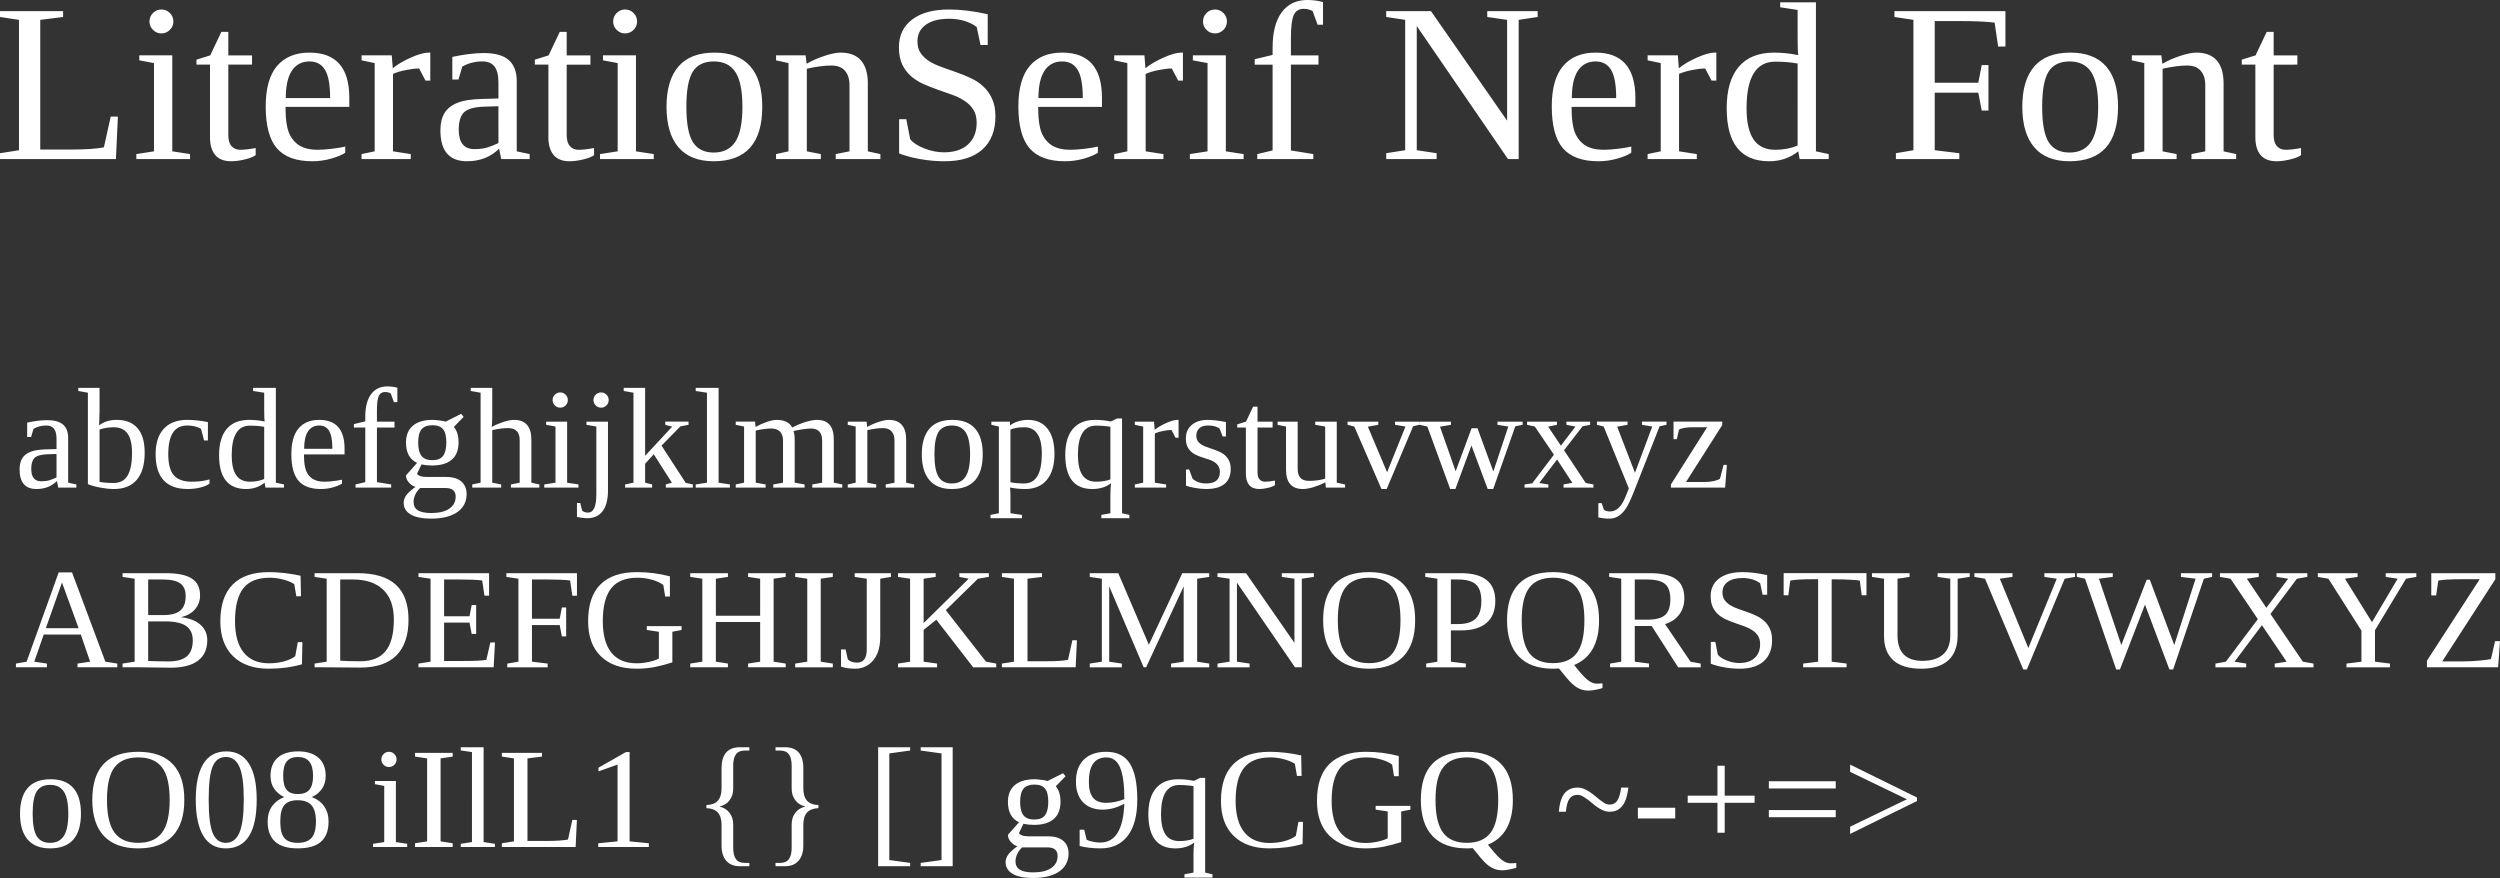 <svg xmlns="http://www.w3.org/2000/svg" width="324.645" height="114.016" viewBox="0 0 304.354 106.89"><rect x="0" y="0" width="304.354" height="106.89" fill="#333333" stroke="none"/><g font-weight="400" font-family="LiterationSerif Nerd Font" letter-spacing="0" word-spacing="0" fill="#fff"><g style="line-height:125%;text-decoration-line:underline" font-size="27.5" text-decoration="underline"><path d="M7.68 2.068l-2.779.349v15.791h3.545q2.86 0 4.203-.269l.832-3.746h.873l-.241 5.17H0v-.712l2.31-.362V2.417L0 2.067v-.71h7.68v.71zM21.108 2.618q0 .591-.43 1.02-.429.43-1.033.43-.591 0-1.02-.43-.43-.429-.43-1.02 0-.604.43-1.034.429-.43 1.02-.43.604 0 1.034.43.43.43.43 1.034zm-.134 15.805l2.162.336v.604h-6.54v-.604l2.15-.336V7.68l-1.787-.336v-.604h4.015v11.682zM28.131 19.631q-1.289 0-1.933-.765-.632-.765-.632-2.148v-8.85h-1.651v-.604l1.678-.523 1.356-2.86h.846v2.86h2.887v1.128h-2.887v8.607q0 .873.39 1.316.403.443 1.047.443.779 0 1.893-.215v.873q-.47.322-1.356.524-.886.214-1.638.214zM34.764 13.011v.242q0 1.853.403 2.887.416 1.02 1.262 1.558.86.537 2.243.537.725 0 1.719-.121.993-.12 1.638-.269v.752q-.645.417-1.76.726-1.1.308-2.255.308-2.94 0-4.31-1.584-1.357-1.585-1.357-5.09 0-3.302 1.383-4.927 1.384-1.625 3.948-1.625 4.848 0 4.848 5.505v1.101h-7.762zm2.914-5.532q-1.396 0-2.148 1.128-.739 1.128-.739 3.33h5.398q0-2.403-.617-3.424-.618-1.034-1.894-1.034zM52.382 6.405v3.41h-.578l-.779-1.476q-.671 0-1.598.188-.913.174-1.584.47v9.426l2.162.336v.604h-5.989v-.604l1.598-.336V7.68l-1.598-.336v-.604h3.68l.12 1.57q.806-.67 2.175-1.288 1.384-.618 2.19-.618h.2zM58.894 6.459q2.068 0 3.035.846.98.846.98 2.591v8.527l1.571.336v.604h-3.464L60.76 18.1q-1.531 1.53-3.908 1.53-3.236 0-3.236-3.76 0-1.262.483-2.08.497-.833 1.571-1.263 1.075-.443 3.116-.483l1.893-.054v-1.974q0-1.302-.483-1.92-.47-.618-1.464-.618-1.343 0-2.457.631l-.457 1.571h-.752V6.93q2.175-.47 3.827-.47zm1.786 6.472l-1.76.054q-1.798.067-2.443.698-.631.631-.631 2.108 0 2.363 1.92 2.363.913 0 1.571-.201.672-.215 1.343-.537V12.93zM69.327 19.631q-1.289 0-1.933-.765-.631-.765-.631-2.148v-8.85H65.11v-.604l1.679-.523 1.356-2.86h.846v2.86h2.887v1.128h-2.887v8.607q0 .873.39 1.316.402.443 1.046.443.78 0 1.894-.215v.873q-.47.322-1.356.524-.887.214-1.639.214zM77.559 2.618q0 .591-.43 1.02-.43.43-1.034.43-.59 0-1.02-.43-.43-.429-.43-1.02 0-.604.43-1.034.43-.43 1.02-.43.604 0 1.034.43.43.43.43 1.034zm-.135 15.805l2.162.336v.604h-6.54v-.604l2.15-.336V7.68l-1.787-.336v-.604h4.015v11.682zM92.8 12.985q0 6.646-5.91 6.646-2.846 0-4.296-1.705-1.45-1.705-1.45-4.941 0-3.196 1.45-4.888 1.45-1.692 4.404-1.692 2.874 0 4.337 1.665Q92.8 9.722 92.8 12.985zm-2.418 0q0-2.9-.846-4.203-.846-1.303-2.645-1.303-1.76 0-2.551 1.249-.78 1.249-.78 4.257 0 3.048.793 4.323.806 1.263 2.538 1.263 1.772 0 2.632-1.316.86-1.316.86-4.27zM98.197 7.761q1.034-.59 2.202-.967 1.168-.389 1.947-.389 1.638 0 2.47.953.833.954.833 2.767v8.298l1.531.336v.604h-5.438v-.604l1.678-.336v-8.057q0-1.114-.55-1.745-.537-.645-1.679-.645-1.208 0-2.967.39v10.057l1.705.336v.604h-5.451v-.604l1.517-.336V7.68l-1.517-.336v-.604h3.598l.121 1.02zM109.463 14.515h.873l.47 2.43q.496.632 1.705 1.115 1.222.484 2.404.484 1.88 0 2.927-.954 1.06-.966 1.06-2.658 0-.967-.416-1.598-.403-.631-1.074-1.061-.658-.443-1.504-.739-.846-.308-1.745-.617-.887-.31-1.733-.685-.846-.376-1.517-.953-.658-.578-1.074-1.424-.403-.86-.403-2.108 0-2.148 1.611-3.37 1.612-1.222 4.472-1.222 2.175 0 4.726.577V5.48h-.872l-.47-2.203q-1.37-.993-3.384-.993-1.8 0-2.82.738-1.007.725-1.007 2.014 0 .873.403 1.45.416.578 1.074.994.671.403 1.517.698.86.296 1.746.618.9.309 1.745.712.86.39 1.518 1.007.671.604 1.074 1.49.416.873.416 2.162 0 2.605-1.598 4.042-1.598 1.423-4.605 1.423-1.45 0-2.914-.255-1.464-.255-2.605-.698v-4.163zM126.395 13.011v.242q0 1.853.403 2.887.416 1.02 1.262 1.558.86.537 2.243.537.725 0 1.718-.121.994-.12 1.639-.269v.752q-.645.417-1.76.726-1.1.308-2.255.308-2.94 0-4.31-1.584-1.357-1.585-1.357-5.09 0-3.302 1.383-4.927 1.383-1.625 3.948-1.625 4.847 0 4.847 5.505v1.101h-7.76zm2.914-5.532q-1.396 0-2.148 1.128-.739 1.128-.739 3.33h5.398q0-2.403-.618-3.424-.617-1.034-1.893-1.034zM144.012 6.405v3.41h-.577l-.779-1.476q-.671 0-1.598.188-.913.174-1.584.47v9.426l2.162.336v.604h-5.989v-.604l1.598-.336V7.68l-1.598-.336v-.604h3.68l.12 1.57q.806-.67 2.175-1.288 1.383-.618 2.189-.618h.201zM149.37 2.618q0 .591-.43 1.02-.43.43-1.034.43-.59 0-1.02-.43-.43-.429-.43-1.02 0-.604.43-1.034.43-.43 1.02-.43.605 0 1.034.43.43.43.43 1.034zm-.134 15.805l2.162.336v.604h-6.54v-.604l2.149-.336V7.68l-1.786-.336v-.604h4.015v11.682zM154.93 7.869h-2.176V7.21l2.175-.524v-.886q0-2.793 1.101-4.297Q157.145 0 159.146 0q1.033 0 1.92.255v2.753h-.658l-.605-1.652q-.456-.282-1.1-.282-.847 0-1.196.752t-.349 2.82v2.095h3.357v1.128h-3.357v10.446l2.726.444v.604h-6.821v-.604l1.866-.444V7.87zM183.477 2.417l-2.417-.35v-.71h6.136v.71l-2.31.35v16.946h-1.302L172.479 3.169v15.12l2.417.362v.712h-6.136v-.712l2.31-.362V2.417l-2.31-.35v-.71h5.451l9.266 13.333V2.417zM191.332 13.011v.242q0 1.853.403 2.887.416 1.02 1.262 1.558.86.537 2.242.537.725 0 1.719-.121.994-.12 1.638-.269v.752q-.644.417-1.759.726-1.1.308-2.256.308-2.94 0-4.31-1.584-1.356-1.585-1.356-5.09 0-3.302 1.383-4.927 1.383-1.625 3.948-1.625 4.847 0 4.847 5.505v1.101h-7.761zm2.914-5.532q-1.397 0-2.149 1.128-.738 1.128-.738 3.33h5.398q0-2.403-.618-3.424-.618-1.034-1.893-1.034zM208.949 6.405v3.41h-.577l-.78-1.476q-.67 0-1.597.188-.913.174-1.585.47v9.426l2.162.336v.604h-5.989v-.604l1.598-.336V7.68l-1.598-.336v-.604h3.68l.12 1.57q.806-.67 2.176-1.288 1.383-.618 2.189-.618h.201zM218.926 18.423q-1.518 1.208-3.545 1.208-5.17 0-5.17-6.458 0-3.317 1.464-5.036 1.463-1.732 4.31-1.732 1.45 0 2.94.309-.08-.443-.08-2.23V1.209l-2.121-.322V.282h4.35v18.14l1.558.337v.604h-3.545l-.161-.94zm-6.298-5.25q0 2.55.86 3.813.859 1.249 2.631 1.249 1.518 0 2.726-.524V7.734q-1.195-.228-2.726-.228-3.49 0-3.49 5.667zM235.536 11.28v7.009l2.994.362v.712h-7.72v-.712l2.134-.362V2.417l-2.31-.35v-.71h13.51v4.31h-.887l-.43-2.914q-1.504-.188-4.35-.188h-2.941v7.506h5.304l.416-2.149h.82v5.533h-.82l-.416-2.176h-5.304zM257.853 12.985q0 6.646-5.908 6.646-2.847 0-4.297-1.705-1.45-1.705-1.45-4.941 0-3.196 1.45-4.888 1.45-1.692 4.404-1.692 2.874 0 4.337 1.665 1.464 1.652 1.464 4.915zm-2.417 0q0-2.9-.846-4.203-.846-1.303-2.645-1.303-1.76 0-2.552 1.249-.778 1.249-.778 4.257 0 3.048.792 4.323.805 1.263 2.538 1.263 1.772 0 2.631-1.316.86-1.316.86-4.27zM263.25 7.761q1.035-.59 2.203-.967 1.168-.389 1.947-.389 1.638 0 2.47.953.833.954.833 2.767v8.298l1.53.336v.604h-5.437v-.604l1.678-.336v-8.057q0-1.114-.55-1.745-.538-.645-1.679-.645-1.208 0-2.967.39v10.057l1.705.336v.604h-5.452v-.604l1.518-.336V7.68l-1.518-.336v-.604h3.599l.12 1.02zM277.135 19.631q-1.29 0-1.934-.765-.63-.765-.63-2.148v-8.85h-1.652v-.604l1.678-.523 1.356-2.86h.846v2.86h2.887v1.128H276.8v8.607q0 .873.39 1.316.403.443 1.047.443.779 0 1.893-.215v.873q-.47.322-1.356.524-.886.214-1.638.214z"/></g><g style="line-height:125%" font-size="17.5"><path d="M5.743 51.151q1.316 0 1.932.538.623.539.623 1.65v5.426l1 .213v.385H7.094l-.163-.803q-.974.974-2.486.974-2.06 0-2.06-2.393 0-.803.308-1.324.316-.53 1-.804.683-.282 1.982-.307l1.205-.034v-1.256q0-.83-.308-1.222-.299-.393-.931-.393-.855 0-1.564.401l-.29 1h-.479V51.45q1.384-.299 2.435-.299zM6.88 55.27l-1.12.034q-1.145.043-1.555.444-.401.402-.401 1.342 0 1.504 1.222 1.504.58 0 1-.128.427-.137.854-.342V55.27zM16.074 55.125q0-1.573-.547-2.342-.547-.769-1.692-.769-.504 0-1 .094-.495.086-.717.188v6.366q.718.137 1.717.137 1.18 0 1.71-.923t.53-2.751zM10.7 47.81l-1.17-.205v-.385h2.589v2.872q0 .461-.051 1.691.854-.666 2.153-.666 1.64 0 2.512 1 .88.99.88 3.008 0 2.161-.965 3.29-.957 1.119-2.777 1.119-.735 0-1.624-.163-.88-.162-1.547-.427V47.81zM25.508 58.876q-.419.307-1.154.487-.735.17-1.504.17-3.905 0-3.905-4.246 0-2.008.992-3.085 1-1.085 2.854-1.085 1.153 0 2.52.265v2.239h-.47l-.367-1.419q-.71-.401-1.7-.401-2.29 0-2.29 3.486 0 1.811.692 2.589.7.769 2.161.769 1.248 0 2.17-.282v.513zM32.216 58.765q-.966.769-2.256.769-3.29 0-3.29-4.11 0-2.111.931-3.205.932-1.102 2.743-1.102.923 0 1.872.196-.052-.282-.052-1.418V47.81l-1.35-.205v-.385h2.769v11.545l.991.213v.385h-2.256l-.102-.598zm-4.008-3.341q0 1.623.547 2.426.547.795 1.675.795.965 0 1.734-.333v-6.35q-.76-.144-1.734-.144-2.222 0-2.222 3.606zM37.01 55.321v.154q0 1.179.256 1.837.265.65.803.991.547.342 1.427.342.461 0 1.094-.077.632-.077 1.042-.17v.478q-.41.265-1.12.461-.7.197-1.435.197-1.871 0-2.743-1.009-.863-1.008-.863-3.238 0-2.102.88-3.136.88-1.034 2.513-1.034 3.084 0 3.084 3.503v.701H37.01zm1.854-3.52q-.89 0-1.368.717-.47.718-.47 2.12h3.435q0-1.53-.393-2.18-.393-.657-1.204-.657zM44.469 52.048h-1.384v-.418l1.384-.334v-.564q0-1.777.7-2.734.71-.957 1.983-.957.658 0 1.222.162v1.752h-.419l-.384-1.051q-.29-.18-.7-.18-.54 0-.761.48-.223.478-.223 1.794v1.333h2.137v.717h-2.137v6.648l1.735.282v.385h-4.34v-.385l1.187-.282v-6.648zM55.825 53.868q0 1.385-.829 2.094-.829.71-2.384.71-.7 0-1.299-.129l-.538 1.12q.026.145.333.273.308.128.77.128h2.375q1.299 0 1.923.564.632.564.632 1.555 0 .897-.504 1.564-.496.666-1.461 1.025-.966.368-2.342.368-1.64 0-2.503-.505-.855-.504-.855-1.435 0-.453.308-.897.307-.436 1.128-1.026-.487-.162-.82-.555-.334-.393-.334-.846l1.35-1.521q-1.35-.632-1.35-2.487 0-1.316.829-2.033.837-.718 2.427-.718.316 0 .811.068.496.06.76.146l1.89-.949.298.368-1.187 1.23q.572.64.572 1.888zm-.35 6.58q0-.487-.3-.76-.298-.274-.905-.274h-3.11q-.36.308-.59.778-.222.478-.222.888 0 .735.53 1.051.53.325 1.623.325 1.427 0 2.196-.53.778-.53.778-1.478zm-2.846-4.426q.932 0 1.316-.53.393-.538.393-1.624 0-1.136-.401-1.615-.402-.487-1.29-.487-.898 0-1.316.487-.42.487-.42 1.615 0 1.128.411 1.641.41.513 1.307.513zM59.927 50.698q0 .889-.06 1.282.615-.35 1.393-.607.786-.256 1.324-.256 1.043 0 1.573.607.53.606.53 1.76v5.28l.973.214v.385H62.2v-.385l1.068-.213v-5.179q0-1.47-1.419-1.47-.803 0-1.922.248v6.4l1.085.214v.385h-3.52v-.385l1.016-.213V47.81l-1.196-.205v-.385h2.615v3.478zM69.13 48.707q0 .376-.274.65-.273.273-.658.273-.376 0-.65-.273-.273-.274-.273-.65 0-.384.274-.658.273-.273.65-.273.384 0 .657.273.274.274.274.658zm-.086 10.058l1.376.213v.385h-4.162v-.385l1.368-.213v-6.836l-1.137-.214v-.384h2.555v7.434zM74.103 48.707q0 .376-.274.65-.273.273-.65.273-.384 0-.657-.273-.273-.274-.273-.65 0-.384.273-.658.273-.273.658-.273.376 0 .65.273.273.274.273.658zm-.086 10.989q0 1.666-.65 2.53-.64.862-1.888.862-.53 0-1.239-.153v-1.7h.402l.23.93q.283.24.71.24.504 0 .76-.539.257-.538.257-1.734v-8.203l-1.205-.214v-.384h2.623v8.365zM78.538 55.492l3.29-3.546-.838-.23v-.385h2.837v.384l-1 .197-2.29 2.34 2.94 4.53.871.196v.385h-3.29v-.385l.735-.213-2.204-3.461-1.051 1.154v2.307l.854.213v.385h-3.29v-.385l1.017-.213V47.81l-1.188-.205v-.385h2.607v8.272zM87.484 58.765l1.376.213v.385h-4.162v-.385l1.368-.213V47.81l-1.368-.205v-.385h2.786v11.545zM91.987 51.98q.641-.367 1.359-.615t1.265-.248q.59 0 1.085.222.504.222.752.71.658-.368 1.538-.65.889-.282 1.47-.282 2.05 0 2.05 2.367v5.28l1.034.214v.385h-3.648v-.385l1.196-.213v-5.127q0-1.47-1.367-1.47-.222 0-.522.034-.29.034-.59.077-.29.043-.563.103l-.444.085q.145.462.145 1.017v5.28l1.205.214v.385H94.14v-.385l1.187-.213v-5.127q0-.71-.367-1.085-.359-.385-1.085-.385-.752 0-1.872.248v6.349l1.205.213v.385h-3.64v-.385l1.017-.213v-6.836l-1.017-.214v-.384h2.35l.068.649zM105.574 51.98q.658-.376 1.401-.615.744-.248 1.24-.248 1.042 0 1.571.607.53.606.53 1.76v5.28l.974.214v.385h-3.46v-.385l1.068-.213v-5.127q0-.71-.35-1.111-.342-.41-1.069-.41-.769 0-1.888.247v6.4l1.085.214v.385h-3.47v-.385l.966-.213v-6.836l-.965-.214v-.384h2.29l.077.649zM119.639 55.304q0 4.23-3.76 4.23-1.812 0-2.734-1.086-.923-1.085-.923-3.144 0-2.034.923-3.11.922-1.077 2.802-1.077 1.829 0 2.76 1.06.932 1.05.932 3.127zm-1.538 0q0-1.846-.539-2.675-.538-.828-1.683-.828-1.12 0-1.624.794-.495.795-.495 2.709 0 1.94.504 2.751.513.804 1.615.804 1.128 0 1.675-.838.547-.837.547-2.717zM121.604 51.929l-.914-.214v-.384h2.256l.017.47q.359-.308.957-.496.606-.188 1.23-.188 1.538 0 2.376 1.068.846 1.068.846 3.068 0 2.042-.923 3.161-.915 1.12-2.65 1.12-.965 0-1.836-.188.051.615.051.965v2.17l1.401.206v.401h-3.828v-.401l1.017-.205V51.929zm5.23 3.324q0-1.64-.539-2.436-.53-.803-1.615-.803-1 0-1.666.282v6.417q.76.146 1.666.146 2.153 0 2.153-3.606zM136.002 50.946h.598v11.536l.889.205v.401h-3.41v-.401l1.103-.205v-2.23q0-.83.085-1.428-.914.71-2.29.71-3.29 0-3.29-4.162 0-2.059.923-3.153.932-1.102 2.718-1.102.957 0 1.905.196l.77-.367zm-4.776 4.426q0 1.632.538 2.453.547.82 1.683.82.504 0 .991-.085.496-.086.744-.197v-6.4q-.76-.145-1.735-.145-2.221 0-2.221 3.554zM143.479 51.117v2.17h-.367l-.496-.94q-.427 0-1.017.12-.58.111-1.008.3v5.998l1.376.213v.385h-3.811v-.385l1.016-.213v-6.836l-1.016-.214v-.384h2.34l.078 1q.512-.428 1.384-.821.88-.393 1.393-.393h.128zM149.828 57.107q0 1.196-.76 1.811-.753.616-2.23.616-.599 0-1.325-.128-.718-.12-1.128-.274v-1.974h.384l.419 1.12q.64.58 1.666.58 1.658 0 1.658-1.418 0-1.042-1.307-1.487l-.76-.247q-.864-.282-1.257-.573-.393-.29-.607-.71-.213-.426-.213-1.025 0-1.06.717-1.666.727-.615 1.957-.615.88 0 2.205.265v1.752h-.402l-.359-.932q-.453-.401-1.427-.401-.692 0-1.06.341-.358.342-.358.923 0 .487.325.82.333.334 1 .556 1.255.427 1.64.624.384.196.65.487.273.282.418.65.154.367.154.905zM153.306 59.534q-.82 0-1.23-.487-.402-.487-.402-1.368v-5.63h-1.051v-.385l1.068-.333.863-1.82h.538v1.82h1.837v.717h-1.837v5.478q0 .555.248.837.256.282.666.282.496 0 1.205-.137v.556q-.299.205-.863.333-.564.137-1.042.137zM157.98 57.073q0 1.47 1.367 1.47 1.06 0 1.982-.265v-6.35l-1.213-.213v-.384h2.623v7.434l1.017.213v.385h-2.341l-.069-.65q-.606.334-1.401.581-.795.24-1.333.24-2.05 0-2.05-2.359V51.93l-1.026-.214v-.384h2.444v5.742zM168.815 59.534h-.633l-3.307-7.605-.82-.214v-.384h3.743v.384l-1.273.23 2.341 5.546 2.239-5.562-1.273-.214v-.384h2.973v.384l-.769.18-3.221 7.639zM181.786 59.534h-.667l-1.982-5.298-1.957 5.298h-.632l-2.777-7.605-.949-.214v-.384h3.82v.384l-1.333.23 1.905 5.427 1.94-5.238h.718l1.931 5.272 1.82-5.477-1.316-.214v-.384h3.06v.384l-.89.18-2.691 7.639zM193.988 58.978v.385h-3.64v-.385l1.068-.196-1.854-2.846-2.17 2.863 1.102.18v.384h-2.889v-.385l.932-.136 2.64-3.487-2.324-3.426-.948-.214v-.384h3.64v.384l-1.068.23 1.546 2.308 1.778-2.324-1.103-.214v-.384h2.888v.384l-.922.18-2.256 2.922 2.64 3.982.94.18zM195.902 63.14q-.666 0-1.316-.154V61.25h.402l.282.82q.265.197.735.197.444 0 .82-.256.376-.257.684-.76.316-.505.786-1.804l-3.06-7.52-.82-.213v-.384h3.726v.384l-1.265.23 2.17 5.615 2.103-5.631-1.256-.214v-.384h2.99v.384l-.837.18-3.136 7.972q-.555 1.41-.966 2.025-.41.615-.905.931-.496.317-1.137.317zM203.422 59.363v-.385l4.409-6.964h-1.889q-.478 0-.922.086-.445.077-.616.213l-.265 1.154h-.401V51.33h5.93v.418l-4.41 6.93h2.35q.488 0 1.026-.11.538-.12.76-.291l.436-1.684h.402l-.214 2.769h-6.596zM5.71 80.785v.453H1.94v-.453l1.3-.23 3.905-10.87h1.623l4.06 10.87 1.452.23v.453H9.435v-.453l1.538-.23-1.137-3.308H5.325L4.17 80.554l1.538.23zm1.836-9.87l-1.965 5.563h3.99l-2.025-5.562zM22.603 72.556q0-1.05-.658-1.53-.658-.478-2.137-.478H18.04v4.332h1.87q1.385 0 2.035-.547.658-.546.658-1.777zm.863 5.418q0-1.205-.804-1.76-.803-.565-2.572-.565h-2.05v4.82q1.179.051 2.512.051 1.46 0 2.187-.615.727-.624.727-1.931zm-8.545 3.264v-.453l1.47-.23v-10.1l-1.47-.223v-.453h5.238q2.179 0 3.187.65 1.008.64 1.008 2.042 0 1.008-.624 1.717-.615.71-1.734.949 1.546.162 2.392.905.846.735.846 1.897 0 1.65-1.145 2.504-1.136.846-3.324.846l-3.657-.051h-2.187zM32.72 81.409q-2.786 0-4.341-1.513-1.555-1.52-1.555-4.255 0-2.957 1.495-4.47 1.495-1.52 4.435-1.52 1.786 0 3.837.436l.05 2.503h-.563l-.256-1.486q-.599-.368-1.393-.564-.786-.206-1.607-.206-2.196 0-3.204 1.29-1.008 1.291-1.008 4 0 2.495 1.05 3.81 1.06 1.317 3.077 1.317.974 0 1.837-.231.863-.24 1.367-.632l.316-1.71h.556l-.052 2.692q-1.88.539-4.041.539zM47.947 75.427q0-2.4-1.3-3.64-1.29-1.239-3.69-1.239h-1.539v9.887q1.026.068 2.436.068 2.102 0 3.093-1.239 1-1.24 1-3.837zm-4.444-5.648q3.17 0 4.7 1.419 1.53 1.41 1.53 4.246 0 2.871-1.479 4.35-1.47 1.478-4.4 1.478l-4.085-.034H38.3v-.453l1.47-.23v-10.1l-1.47-.223v-.453h5.204zM50.946 80.785l1.47-.23v-10.1l-1.47-.223v-.453h8.596v2.743h-.564l-.273-1.854q-.957-.12-2.769-.12h-1.871v4.478h3.093l.265-1.368h.547v3.521h-.547l-.265-1.384h-3.093v4.674h2.256q2.204 0 2.888-.137l.487-2.12h.564l-.162 3.026h-9.152v-.453zM64.763 76.094v4.46l1.906.23v.454h-4.914v-.453l1.359-.23v-10.1l-1.47-.223v-.453h8.596v2.743h-.563l-.274-1.854q-.957-.12-2.768-.12h-1.872v4.777h3.375l.265-1.367h.522v3.52h-.522l-.265-1.384h-3.375zM81.853 80.64q-.991.324-2.06.547-1.067.222-2.298.222-2.786 0-4.34-1.504-1.556-1.504-1.556-4.264 0-3.008 1.504-4.495 1.512-1.495 4.426-1.495 2.085 0 4.025.513v2.46h-.573l-.23-1.418q-.59-.419-1.419-.64-.82-.232-1.734-.232-2.188 0-3.205 1.308-1.008 1.299-1.008 3.982 0 2.52 1.042 3.828 1.043 1.299 3.085 1.299.718 0 1.504-.171t1.196-.41v-3.256l-1.47-.222v-.462h4.23v.462l-1.119.222v3.726zM84.032 81.238v-.453l1.47-.23v-10.1l-1.47-.223v-.453h4.589v.453l-1.47.222v4.503h5.392v-4.503l-1.47-.222v-.453h4.58v.453l-1.47.222v10.1l1.47.23v.454h-4.58v-.453l1.47-.23v-4.829H87.15v4.828l1.47.23v.454h-4.589zM99.917 80.554l1.47.23v.454h-4.58v-.453l1.47-.23v-10.1l-1.47-.223v-.453h4.58v.453l-1.47.222v10.1zM105.522 70.454l-1.47-.222v-.453h4.41v.453l-1.299.222v7.092q0 1.145-.35 2.008-.35.855-1.068 1.36-.71.495-1.59.495-1.093 0-1.769-.257v-2.085h.564l.257 1.188q.162.197.461.308.3.11.658.11 1.196 0 1.196-1.623v-8.596zM120.382 69.779v.453l-1.324.222-3.914 3.828 4.896 6.272 1.24.23v.454h-2.803l-4.487-5.794-1.546 1.24v3.87l1.64.23v.454h-4.76l.001-.453 1.47-.23v-10.1l-1.47-.223v-.453h4.589v.453l-1.47.222v5.4l5.486-5.4-1.137-.222v-.453h3.59zM126.86 70.232l-1.77.222v10.049h2.256q1.82 0 2.675-.171l.53-2.384h.555l-.154 3.29h-8.98v-.453l1.47-.23v-10.1l-1.47-.223v-.453h4.887v.453zM139.531 81.238h-.299l-4.195-9.853v9.17l1.538.23v.453h-3.905v-.453l1.47-.23v-10.1l-1.47-.223v-.453h3.469l3.726 8.716 4.067-8.716h3.281v.453l-1.47.222v10.1l1.47.23v.454h-4.648v-.453l1.538-.23v-9.17l-4.572 9.853zM157.587 70.454l-1.538-.222v-.453h3.905v.453l-1.47.222v10.784h-.829l-7.067-10.305v9.621l1.538.23v.454h-3.905v-.453l1.47-.23v-10.1l-1.47-.223v-.453h3.47l5.896 8.485v-7.81zM162.867 75.496q0 2.76.923 3.999.923 1.239 2.888 1.239 1.957 0 2.889-1.24.931-1.238.931-3.998 0-2.743-.931-3.948-.923-1.214-2.889-1.214-1.973 0-2.896 1.214-.915 1.205-.915 3.948zm-1.785 0q0-5.845 5.596-5.845 2.769 0 4.187 1.487 1.419 1.478 1.419 4.358 0 2.922-1.436 4.417-1.435 1.496-4.17 1.496-2.725 0-4.16-1.487-1.436-1.495-1.436-4.426zM180.342 73.171q0-1.41-.658-2.016-.658-.607-2.213-.607h-.838v5.426h.889q1.444 0 2.128-.658.692-.658.692-2.145zm-3.709 3.572v3.811l1.82.23v.454h-4.828v-.453l1.36-.23v-10.1l-1.47-.223v-.453h4.323q4.204 0 4.204 3.375 0 1.76-1.068 2.675-1.06.914-3.05.914h-1.29zM185.255 75.513q0 2.76.923 3.99.923 1.23 2.888 1.23 1.957 0 2.888-1.221.932-1.222.932-4 0-2.76-.94-3.964-.932-1.214-2.88-1.214-1.965 0-2.888 1.222-.923 1.214-.923 3.957zm-1.786 0q0-5.862 5.597-5.862 2.752 0 4.179 1.487 1.427 1.478 1.427 4.375 0 4.195-3.034 5.443l.427.53q.752.94 1.282 1.341.53.402 1.043.402l.7-.034v.564q-.196.085-.743.196-.538.12-.94.12-.607 0-1.077-.205-.47-.197-.948-.641-.479-.436-1.598-1.855-.308.035-.718.035-2.743 0-4.17-1.496-1.427-1.504-1.427-4.4zM199.021 76.213v4.341l1.735.23v.454h-4.743v-.453l1.359-.23v-10.1l-1.47-.223v-.453h4.948q2.153 0 3.178.726 1.026.727 1.026 2.333 0 1.145-.624 1.983-.624.828-1.726 1.153l3.102 4.58 1.239.23v.454h-2.743l-3.222-5.025h-2.059zm4.332-3.255q0-1.308-.64-1.854-.633-.556-2.23-.556h-1.462v4.896h1.512q1.53 0 2.17-.564.65-.572.65-1.922zM208.275 78.153h.556l.299 1.547q.316.401 1.085.709.777.308 1.53.308 1.196 0 1.862-.607.675-.615.675-1.692 0-.615-.265-1.017-.256-.401-.683-.675-.419-.282-.957-.47-.539-.196-1.111-.393-.564-.196-1.102-.436-.539-.239-.966-.606-.419-.368-.684-.906-.256-.547-.256-1.342 0-1.367 1.025-2.145 1.026-.777 2.846-.777 1.384 0 3.008.367v2.384h-.556l-.299-1.401q-.871-.632-2.153-.632-1.145 0-1.795.47-.64.461-.64 1.281 0 .556.256.923.265.368.684.633.427.256.965.444.547.188 1.111.393.572.196 1.11.453.548.248.966.64.428.385.684.95.265.555.265 1.375 0 1.658-1.017 2.572-1.017.906-2.93.906-.924 0-1.855-.163-.932-.162-1.658-.444v-2.649zM219.52 81.238v-.453l1.82-.23V70.513h-.435q-2.162 0-2.957.17l-.23 1.787h-.573v-2.692h10.083v2.692h-.581l-.231-1.786q-.256-.06-1.12-.103-.862-.051-1.888-.051h-.418v10.023l1.82.23v.454h-5.29zM237.43 70.454l-1.538-.222v-.453h3.905v.453l-1.47.222V77.3q0 2.059-1.136 3.084-1.128 1.026-3.281 1.026-2.282 0-3.418-1.026-1.128-1.034-1.128-2.922v-7.007l-1.47-.222v-.453h4.58v.453l-1.47.222v6.879q0 3.119 3.034 3.119 1.64 0 2.512-.778.88-.778.88-2.307v-6.913zM252.615 69.779v.453l-1.256.222-4.606 11.049h-.436l-4.657-11.049-1.29-.222v-.453H245v.453l-1.538.222 3.47 8.434 3.46-8.434-1.504-.222v-.453h3.726zM264.56 81.503h-.452l-2.974-7.896-3.05 7.896h-.453l-3.794-11.049-1-.222v-.453h4.375v.453l-1.683.222 2.725 8.075 3.085-7.947h.385l2.973 7.947 2.598-8.075-1.786-.222v-.453h3.794v.453l-1 .222-3.742 11.049zM272.037 80.554l1.419.23v.454h-3.743v-.453l1.265-.23 3.896-5.179-3.324-4.922-1.29-.222v-.453h4.725v.453l-1.452.222 2.375 3.538 2.658-3.538-1.419-.222v-.453h3.751v.453l-1.264.222-3.222 4.29 3.94 5.81 1.298.23v.454h-4.725v-.453l1.453-.23-3.008-4.444-3.333 4.443zM289.136 76.726v3.828l1.82.23v.454h-5.29v-.453l1.82-.23v-3.778l-4.024-6.323-1.29-.222v-.453h4.845v.453l-1.538.222 3.29 5.29 3.127-5.29-1.453-.222v-.453h3.726v.453l-1.256.222-3.777 6.272zM295.459 80.435l6.426-9.921h-2.136q-2.111 0-2.906.17l-.265 1.804h-.59v-2.709h7.802v.735l-6.468 10.006h2.478q.991 0 2.008-.094 1.025-.094 1.444-.188l.504-2.187h.598l-.23 3.187h-8.665v-.803zM9.854 99.054q0 4.23-3.76 4.23-1.812 0-2.735-1.086-.922-1.085-.922-3.144 0-2.034.922-3.11.923-1.077 2.803-1.077 1.829 0 2.76 1.06.932 1.05.932 3.127zm-1.539 0q0-1.846-.538-2.675-.538-.828-1.683-.828-1.12 0-1.624.794-.495.795-.495 2.709 0 1.94.504 2.751.512.804 1.615.804 1.128 0 1.675-.838.546-.837.546-2.717zM13.024 97.37q0 2.76.923 4 .922 1.239 2.888 1.239 1.957 0 2.888-1.24.931-1.238.931-3.998 0-2.743-.931-3.948-.923-1.214-2.888-1.214-1.974 0-2.897 1.214-.914 1.205-.914 3.948zm-1.786 0q0-5.844 5.597-5.844 2.768 0 4.187 1.487 1.418 1.478 1.418 4.358 0 2.922-1.435 4.417-1.436 1.496-4.17 1.496-2.726 0-4.162-1.487-1.435-1.495-1.435-4.426zM31.25 97.336q0 5.948-3.76 5.948-1.811 0-2.734-1.521t-.923-4.427q0-2.845.923-4.349.923-1.512 2.803-1.512 1.811 0 2.751 1.495.94 1.487.94 4.366zm-1.572 0q0-2.751-.522-3.964-.52-1.214-1.666-1.214-1.11 0-1.598 1.145-.487 1.145-.487 4.033 0 2.906.496 4.093.495 1.18 1.59 1.18 1.127 0 1.657-1.24.53-1.247.53-4.033zM39.65 94.448q0 .94-.462 1.598-.453.65-1.23.991.974.36 1.504 1.128.538.76.538 1.855 0 1.623-.914 2.443-.915.82-2.846.82-3.657 0-3.657-3.263 0-1.137.547-1.88.547-.752 1.478-1.103-.743-.341-1.213-.99-.462-.65-.462-1.599 0-1.418.863-2.196.872-.777 2.513-.777 1.589 0 2.46.777.88.77.88 2.196zm-1.188 5.572q0-1.368-.538-1.983-.53-.615-1.684-.615-1.128 0-1.623.59-.496.58-.496 2.008 0 1.444.504 2.016.504.573 1.615.573 1.137 0 1.675-.59.547-.598.547-2zm-.35-5.572q0-1.179-.462-1.734-.461-.556-1.393-.556-.905 0-1.35.539-.436.538-.436 1.751 0 1.188.428 1.71.427.512 1.358.512.957 0 1.402-.521.453-.53.453-1.7zM48.28 92.457q0 .376-.273.65-.274.273-.658.273-.376 0-.65-.273-.273-.274-.273-.65 0-.384.273-.658.274-.273.65-.273.384 0 .658.273.273.274.273.658zm-.085 10.058l1.375.213v.385H45.41v-.385l1.367-.213v-6.836l-1.136-.214v-.384h2.555v7.434zM53.638 102.43l1.47.23v.453h-4.58v-.453l1.47-.23v-10.1l-1.47-.223v-.453h4.58v.453l-1.47.222v10.1zM58.876 102.515l1.375.213v.385h-4.16v-.385l1.366-.213V91.56l-1.367-.205v-.385h2.786v11.545zM65.985 92.107l-1.769.222v10.049h2.256q1.82 0 2.675-.171l.53-2.384h.555l-.154 3.29h-8.98v-.453l1.47-.23v-10.1l-1.47-.223v-.453h4.887v.453zM76.65 102.43l2.34.23v.453h-6.16v-.453l2.35-.23V93.08l-2.316.829v-.453l3.34-1.897h.445v10.87zM90.073 105.454q-1.076 0-1.657-.658-.573-.658-.573-1.854v-2.52q0-1-.453-1.496-.444-.504-1.384-.539v-.384q1.837-.034 1.837-2.017v-2.512q0-1.205.555-1.854.556-.65 1.675-.65h1.154v.402h-.53q-.778 0-1.11.47-.326.461-.326 1.367v2.82q0 .812-.444 1.401-.444.581-1.196.744v.025q.76.18 1.196.76.444.573.444 1.402v2.854q0 .906.325 1.367.333.47 1.111.47h.53v.402h-1.154zM94.414 105.454v-.402h.53q.777 0 1.102-.47.333-.46.333-1.367v-2.854q0-.829.436-1.401.436-.581 1.205-.76v-.026q-.752-.162-1.196-.752-.445-.59-.445-1.393v-2.82q0-.906-.333-1.367-.325-.47-1.102-.47h-.53v-.402h1.162q1.111 0 1.666.65.556.65.556 1.854v2.512q0 1.983 1.837 2.017v.384q-.923.035-1.384.53-.453.496-.453 1.504v2.52q0 1.189-.581 1.847-.573.666-1.64.666h-1.163zM106.907 105.454V90.97h3.896v.402l-2.538.35v12.98l2.538.35v.402h-3.896zM112.085 105.454v-.402l2.538-.35v-12.98l-2.538-.35v-.402h3.896v14.484h-3.896zM129.106 97.618q0 1.385-.828 2.094-.83.71-2.384.71-.701 0-1.3-.129l-.538 1.12q.026.145.334.273.307.128.769.128h2.375q1.299 0 1.923.564.632.564.632 1.555 0 .897-.504 1.564-.496.666-1.461 1.025-.966.368-2.342.368-1.64 0-2.503-.505-.855-.504-.855-1.435 0-.453.308-.897.308-.436 1.128-1.026-.487-.162-.82-.555-.334-.393-.334-.846l1.35-1.521q-1.35-.632-1.35-2.487 0-1.316.83-2.033.837-.718 2.426-.718.316 0 .812.068.495.06.76.146l1.889-.949.299.368-1.188 1.23q.572.64.572 1.888zm-.35 6.58q0-.487-.299-.76-.299-.274-.906-.274h-3.11q-.359.308-.59.778-.222.478-.222.888 0 .735.53 1.051.53.325 1.623.325 1.427 0 2.197-.53.777-.53.777-1.478zm-2.845-4.426q.931 0 1.316-.53.393-.538.393-1.624 0-1.136-.402-1.615-.402-.487-1.29-.487-.897 0-1.316.487-.419.487-.419 1.615 0 1.128.41 1.641.41.513 1.308.513zM130.986 95.149q0-1.726.966-2.675.965-.948 2.726-.948 1.957 0 2.862 1.41.915 1.41.915 4.418 0 2.88-1.171 4.409-1.17 1.52-3.29 1.52-1.393 0-2.555-.29v-1.982h.556l.299 1.23q.273.128.735.23.461.103.931.103 1.367 0 2.102-1.196.735-1.205.812-3.537-1.3.726-2.64.726-1.513 0-2.385-.897-.863-.906-.863-2.521zm3.709-2.94q-2.136 0-2.136 2.974 0 1.307.512 1.931.513.624 1.59.624 1.102 0 2.221-.453 0-2.623-.52-3.845-.514-1.23-1.667-1.23zM146.12 94.696h.598v11.536l.888.205v.401h-3.41v-.401l1.103-.205v-2.23q0-.83.085-1.428-.914.71-2.29.71-3.29 0-3.29-4.162 0-2.059.923-3.153.932-1.102 2.718-1.102.957 0 1.905.196l.77-.367zm-4.777 4.426q0 1.632.538 2.453.547.82 1.683.82.505 0 .992-.085.495-.086.743-.197v-6.4q-.76-.145-1.735-.145-2.221 0-2.221 3.554zM154.536 103.284q-2.786 0-4.34-1.513-1.556-1.52-1.556-4.255 0-2.957 1.495-4.47 1.496-1.52 4.435-1.52 1.786 0 3.837.436l.051 2.503h-.564l-.256-1.486q-.598-.368-1.393-.564-.786-.206-1.606-.206-2.196 0-3.205 1.29-1.008 1.291-1.008 4 0 2.495 1.051 3.81 1.06 1.317 3.076 1.317.974 0 1.837-.231.863-.24 1.368-.632l.316-1.71h.555l-.051 2.692q-1.88.539-4.042.539zM170.583 102.515q-.99.324-2.059.547-1.068.222-2.298.222-2.786 0-4.341-1.504-1.555-1.504-1.555-4.264 0-3.008 1.503-4.495 1.513-1.495 4.427-1.495 2.085 0 4.024.513v2.46h-.572l-.23-1.418q-.59-.419-1.42-.64-.82-.232-1.734-.232-2.187 0-3.204 1.308-1.009 1.299-1.009 3.982 0 2.52 1.043 3.828 1.042 1.299 3.085 1.299.717 0 1.504-.171.786-.171 1.196-.41v-3.256l-1.47-.222v-.462h4.23v.462l-1.12.222v3.726zM174.762 97.388q0 2.76.923 3.99.923 1.23 2.888 1.23 1.957 0 2.888-1.221.932-1.222.932-4 0-2.76-.94-3.964-.932-1.214-2.88-1.214-1.965 0-2.888 1.222-.923 1.214-.923 3.957zm-1.786 0q0-5.862 5.597-5.862 2.751 0 4.178 1.487 1.427 1.478 1.427 4.375 0 4.195-3.033 5.443l.427.53q.752.94 1.282 1.341.53.402 1.042.402l.701-.034v.564q-.196.085-.743.196-.539.12-.94.12-.607 0-1.077-.205-.47-.197-.948-.641-.479-.436-1.598-1.855-.308.035-.718.035-2.743 0-4.17-1.496-1.427-1.504-1.427-4.4zM195.945 98.823q-.906 0-2.094-1.034-.632-.538-1.05-.777-.41-.248-.736-.248-.658 0-.99.47-.334.461-.445 1.59h-.863q.154-1.599.718-2.265.572-.675 1.58-.675.479 0 .983.248.513.247 1.154.786.735.615 1.085.829.359.205.658.205.59 0 .923-.445.333-.453.495-1.623h.88q-.145 1.11-.418 1.7-.274.59-.727.915-.452.324-1.153.324zM199.397 99.644v-1.308h4.546v1.308h-4.546zM209.967 97.738v3.64h-.88v-3.64h-3.623v-.872h3.623v-3.64h.88v3.64h3.64v.872h-3.64zM223.485 98.618v.872h-8.143v-.872h8.143zm0-3.503v.871h-8.143v-.871h8.143zM225.237 101.523v-.88l6.913-3.34-6.913-3.342v-.88l8.143 4.008v.427l-8.143 4.007z"/></g></g></svg>